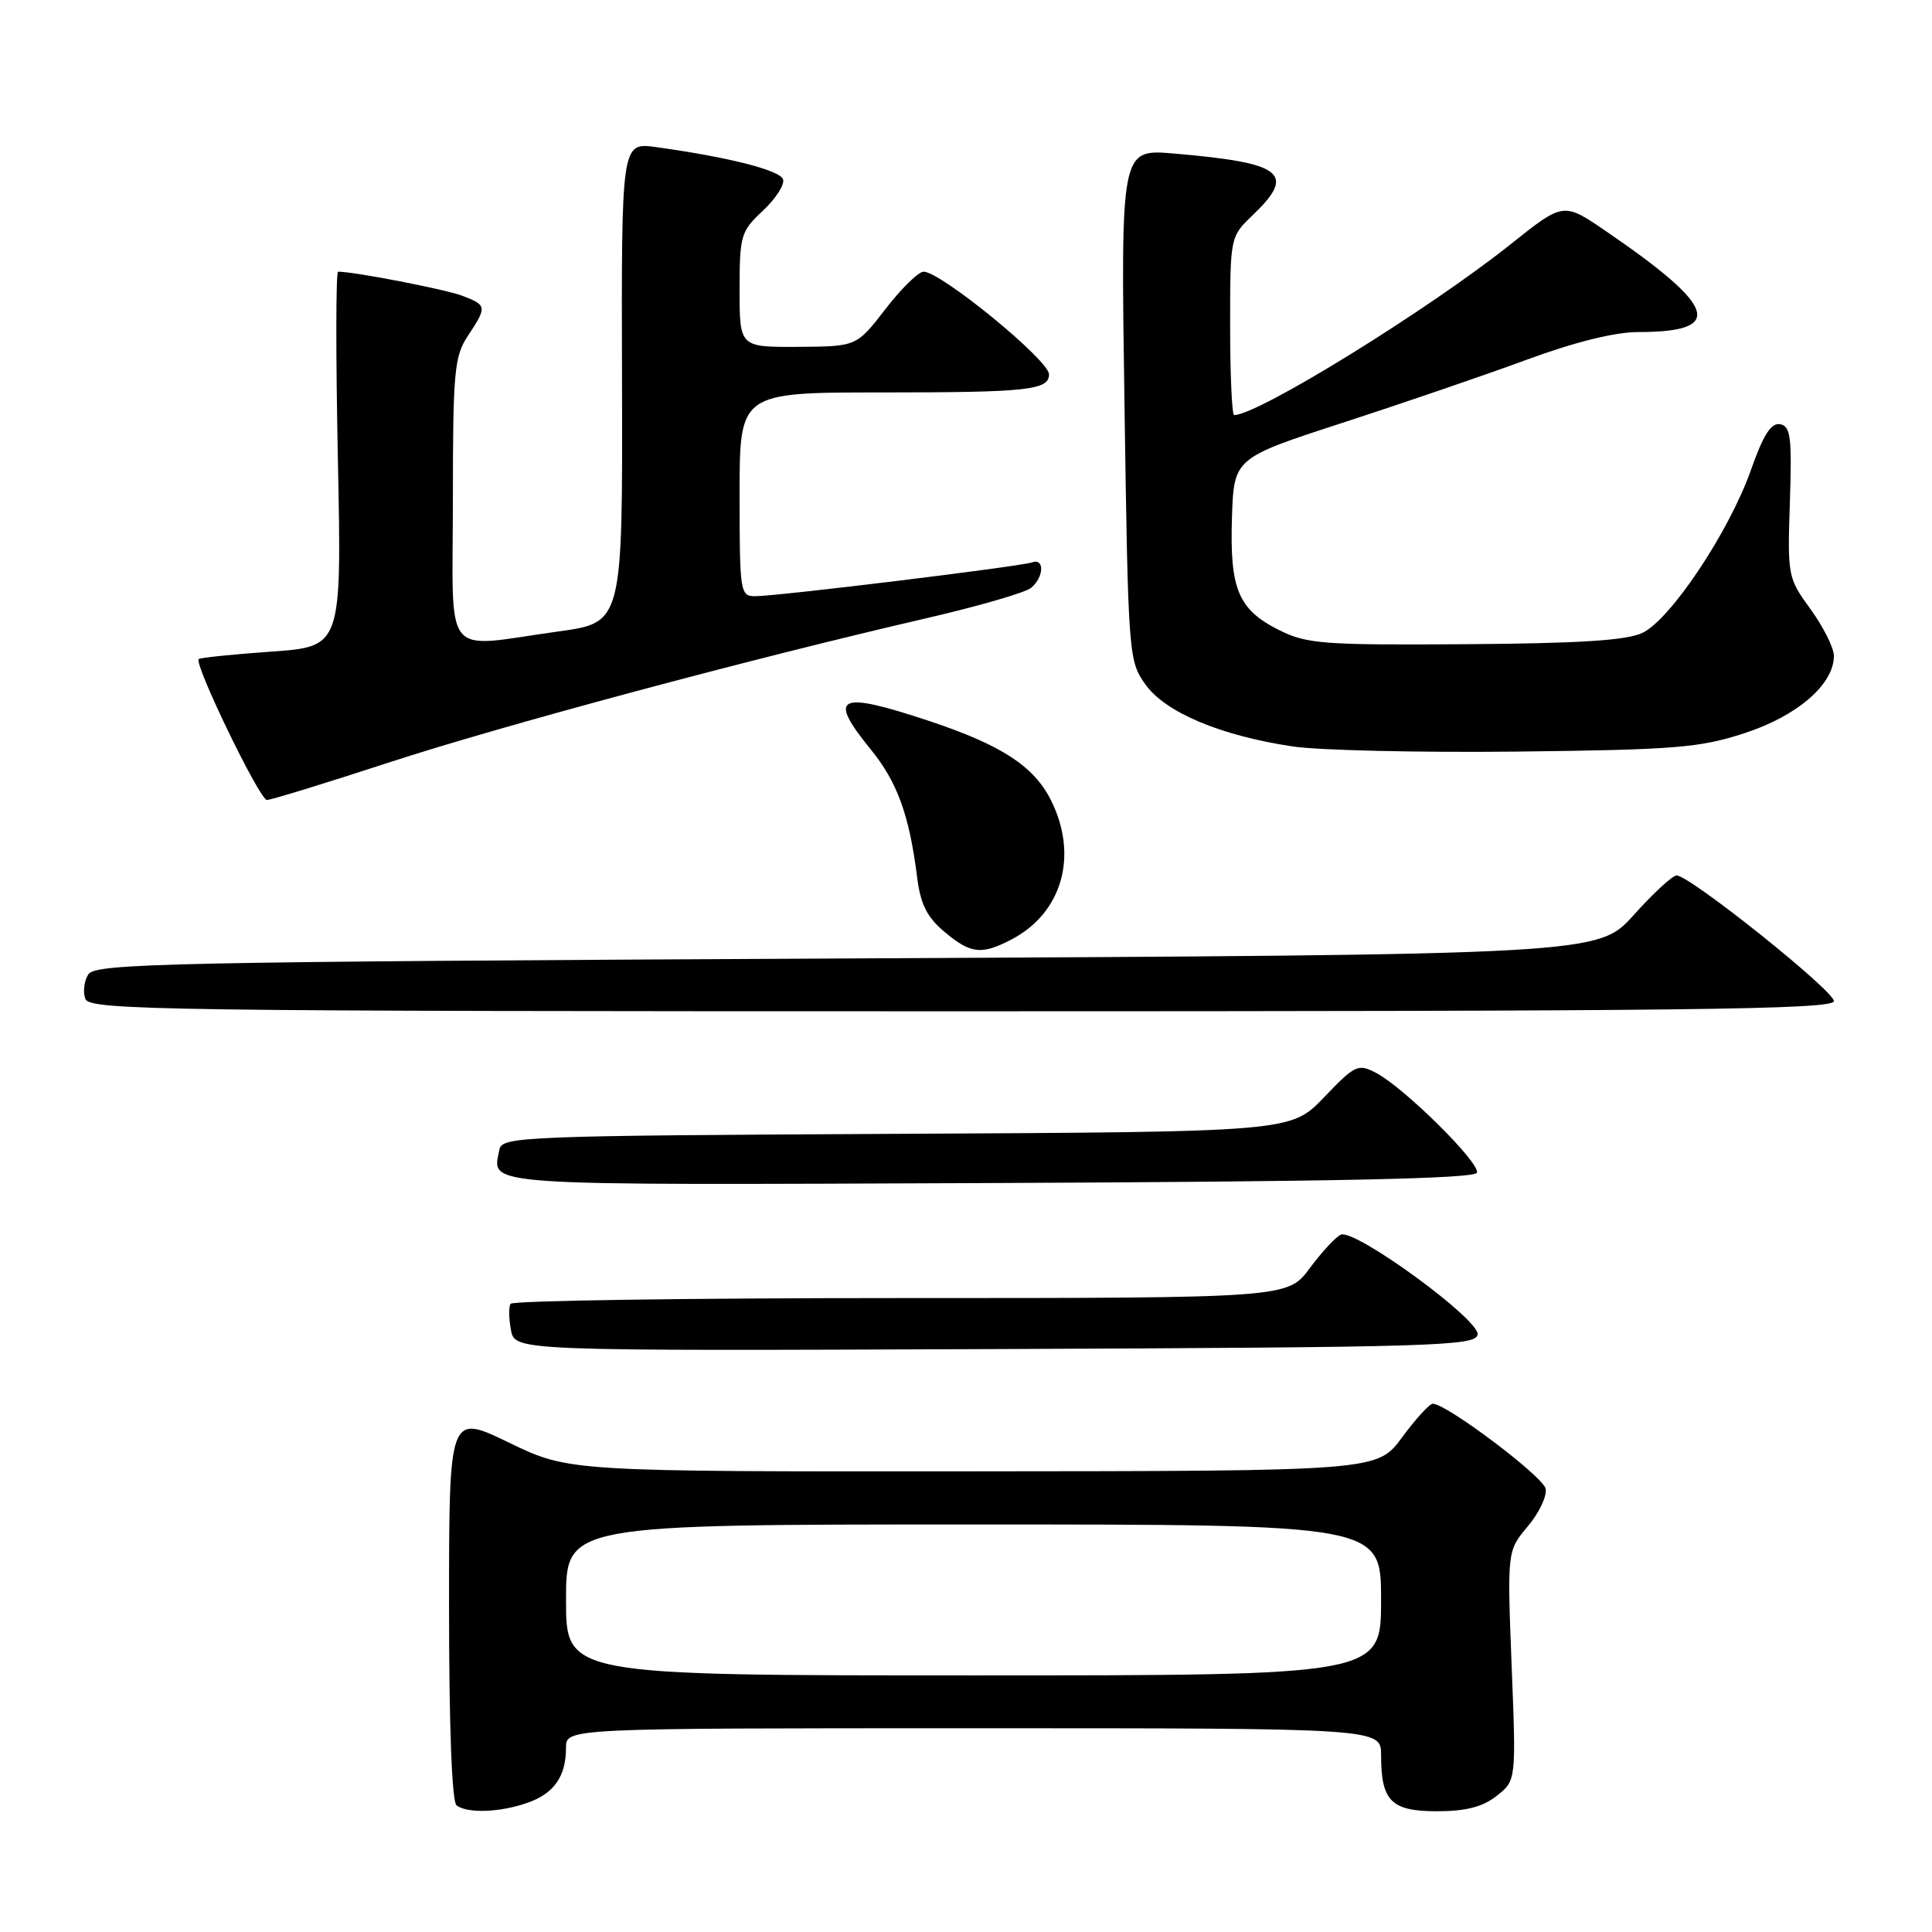 <?xml version="1.0" encoding="UTF-8" standalone="no"?>
<!DOCTYPE svg PUBLIC "-//W3C//DTD SVG 1.1//EN" "http://www.w3.org/Graphics/SVG/1.1/DTD/svg11.dtd" >
<svg xmlns="http://www.w3.org/2000/svg" xmlns:xlink="http://www.w3.org/1999/xlink" version="1.1" viewBox="0 0 256 256">
 <g >
 <path fill="currentColor"
d=" M 69.87 238.89 C 73.41 237.66 75.00 235.39 75.00 231.57 C 75.00 229.00 75.00 229.00 129.00 229.00 C 183.00 229.00 183.00 229.00 183.00 232.57 C 183.00 238.65 184.34 240.00 190.40 240.00 C 194.24 240.00 196.45 239.43 198.31 237.97 C 200.90 235.93 200.90 235.93 200.30 220.72 C 199.71 205.50 199.71 205.50 202.43 202.26 C 203.93 200.49 205.00 198.24 204.81 197.27 C 204.50 195.66 191.67 186.00 189.85 186.00 C 189.42 186.00 187.59 188.01 185.78 190.46 C 182.50 194.92 182.50 194.92 128.95 194.96 C 75.39 195.00 75.39 195.00 67.45 191.16 C 59.50 187.31 59.50 187.31 59.50 212.91 C 59.50 228.81 59.88 238.78 60.50 239.23 C 61.97 240.31 66.25 240.16 69.87 238.89 Z  M 195.79 176.84 C 196.16 174.92 179.59 162.82 177.67 163.60 C 177.03 163.86 175.18 165.85 173.56 168.03 C 170.62 172.00 170.62 172.00 119.37 172.00 C 91.18 172.00 67.91 172.34 67.65 172.76 C 67.39 173.17 67.42 174.75 67.71 176.26 C 68.24 179.01 68.24 179.01 131.85 178.76 C 190.22 178.52 195.50 178.36 195.79 176.84 Z  M 195.70 155.39 C 196.14 154.09 186.06 144.12 182.35 142.17 C 179.95 140.91 179.57 141.09 175.43 145.41 C 171.05 149.98 171.05 149.98 118.79 150.24 C 69.28 150.49 66.51 150.60 66.18 152.31 C 65.23 157.23 62.41 157.03 131.14 156.76 C 177.10 156.57 195.44 156.18 195.70 155.39 Z  M 243.00 132.65 C 243.00 131.26 223.90 116.00 222.16 116.00 C 221.62 116.00 219.06 118.36 216.47 121.25 C 211.75 126.50 211.75 126.50 112.23 127.00 C 22.08 127.45 12.62 127.65 11.70 129.11 C 11.14 130.00 10.96 131.46 11.31 132.36 C 11.89 133.87 21.43 134.00 127.47 134.00 C 223.79 134.00 243.00 133.78 243.00 132.65 Z  M 133.96 124.52 C 140.75 121.01 142.94 113.37 139.25 106.02 C 136.99 101.52 132.72 98.74 123.20 95.56 C 110.99 91.50 109.57 92.18 115.40 99.33 C 118.89 103.62 120.49 108.01 121.52 116.21 C 121.97 119.80 122.82 121.52 125.13 123.46 C 128.62 126.39 130.01 126.56 133.96 124.52 Z  M 51.42 101.07 C 66.44 96.16 99.32 87.33 122.88 81.89 C 129.69 80.31 135.88 78.52 136.63 77.89 C 138.34 76.47 138.43 73.91 136.75 74.52 C 135.25 75.06 103.02 79.00 100.07 79.00 C 98.08 79.00 98.00 78.50 98.00 65.50 C 98.00 52.00 98.00 52.00 116.92 52.00 C 136.19 52.00 139.00 51.69 139.00 49.60 C 139.00 47.73 124.67 36.00 122.38 36.00 C 121.70 36.00 119.43 38.23 117.32 40.96 C 113.50 45.91 113.50 45.91 105.75 45.96 C 98.00 46.00 98.00 46.00 98.00 38.40 C 98.00 31.20 98.16 30.65 101.09 27.92 C 102.79 26.33 103.99 24.46 103.76 23.77 C 103.36 22.55 96.57 20.83 86.92 19.49 C 82.33 18.86 82.33 18.86 82.42 50.68 C 82.50 82.50 82.50 82.50 74.00 83.67 C 58.40 85.83 60.00 87.82 60.01 66.25 C 60.01 49.22 60.20 47.22 62.00 44.50 C 64.55 40.64 64.53 40.44 61.25 39.19 C 59.03 38.34 46.96 36.00 44.80 36.00 C 44.50 36.00 44.49 47.18 44.77 60.84 C 45.28 85.68 45.28 85.68 35.97 86.34 C 30.85 86.70 26.52 87.15 26.33 87.33 C 25.68 87.98 34.40 106.00 35.37 106.00 C 35.91 106.00 43.13 103.78 51.42 101.07 Z  M 231.18 97.14 C 238.17 94.86 243.00 90.68 243.00 86.91 C 243.00 85.85 241.61 83.07 239.92 80.74 C 236.89 76.58 236.84 76.32 237.17 66.51 C 237.45 57.93 237.27 56.48 235.88 56.21 C 234.69 55.99 233.65 57.60 232.00 62.30 C 229.12 70.45 221.36 82.09 217.63 83.86 C 215.54 84.86 209.22 85.26 194.13 85.36 C 175.33 85.49 173.15 85.32 169.51 83.50 C 164.07 80.78 162.94 78.08 163.24 68.60 C 163.50 60.70 163.50 60.70 178.00 55.99 C 185.97 53.40 196.94 49.64 202.37 47.64 C 208.63 45.33 213.99 44.00 217.04 44.00 C 228.59 44.00 227.56 40.73 212.81 30.64 C 207.17 26.78 207.17 26.78 200.22 32.32 C 189.34 41.01 166.70 55.00 163.53 55.00 C 163.24 55.00 163.00 49.68 163.00 43.19 C 163.00 31.37 163.00 31.37 166.00 28.50 C 171.79 22.95 170.04 21.58 155.50 20.34 C 148.50 19.75 148.50 19.75 149.00 53.62 C 149.49 86.86 149.54 87.56 151.77 90.69 C 154.41 94.39 161.68 97.46 171.23 98.90 C 174.68 99.43 188.07 99.73 201.00 99.59 C 221.98 99.35 225.22 99.09 231.18 97.14 Z  M 75.00 212.00 C 75.00 202.00 75.00 202.00 129.00 202.00 C 183.00 202.00 183.00 202.00 183.00 212.00 C 183.00 222.00 183.00 222.00 129.00 222.00 C 75.00 222.00 75.00 222.00 75.00 212.00 Z "/>
</g>
</svg>